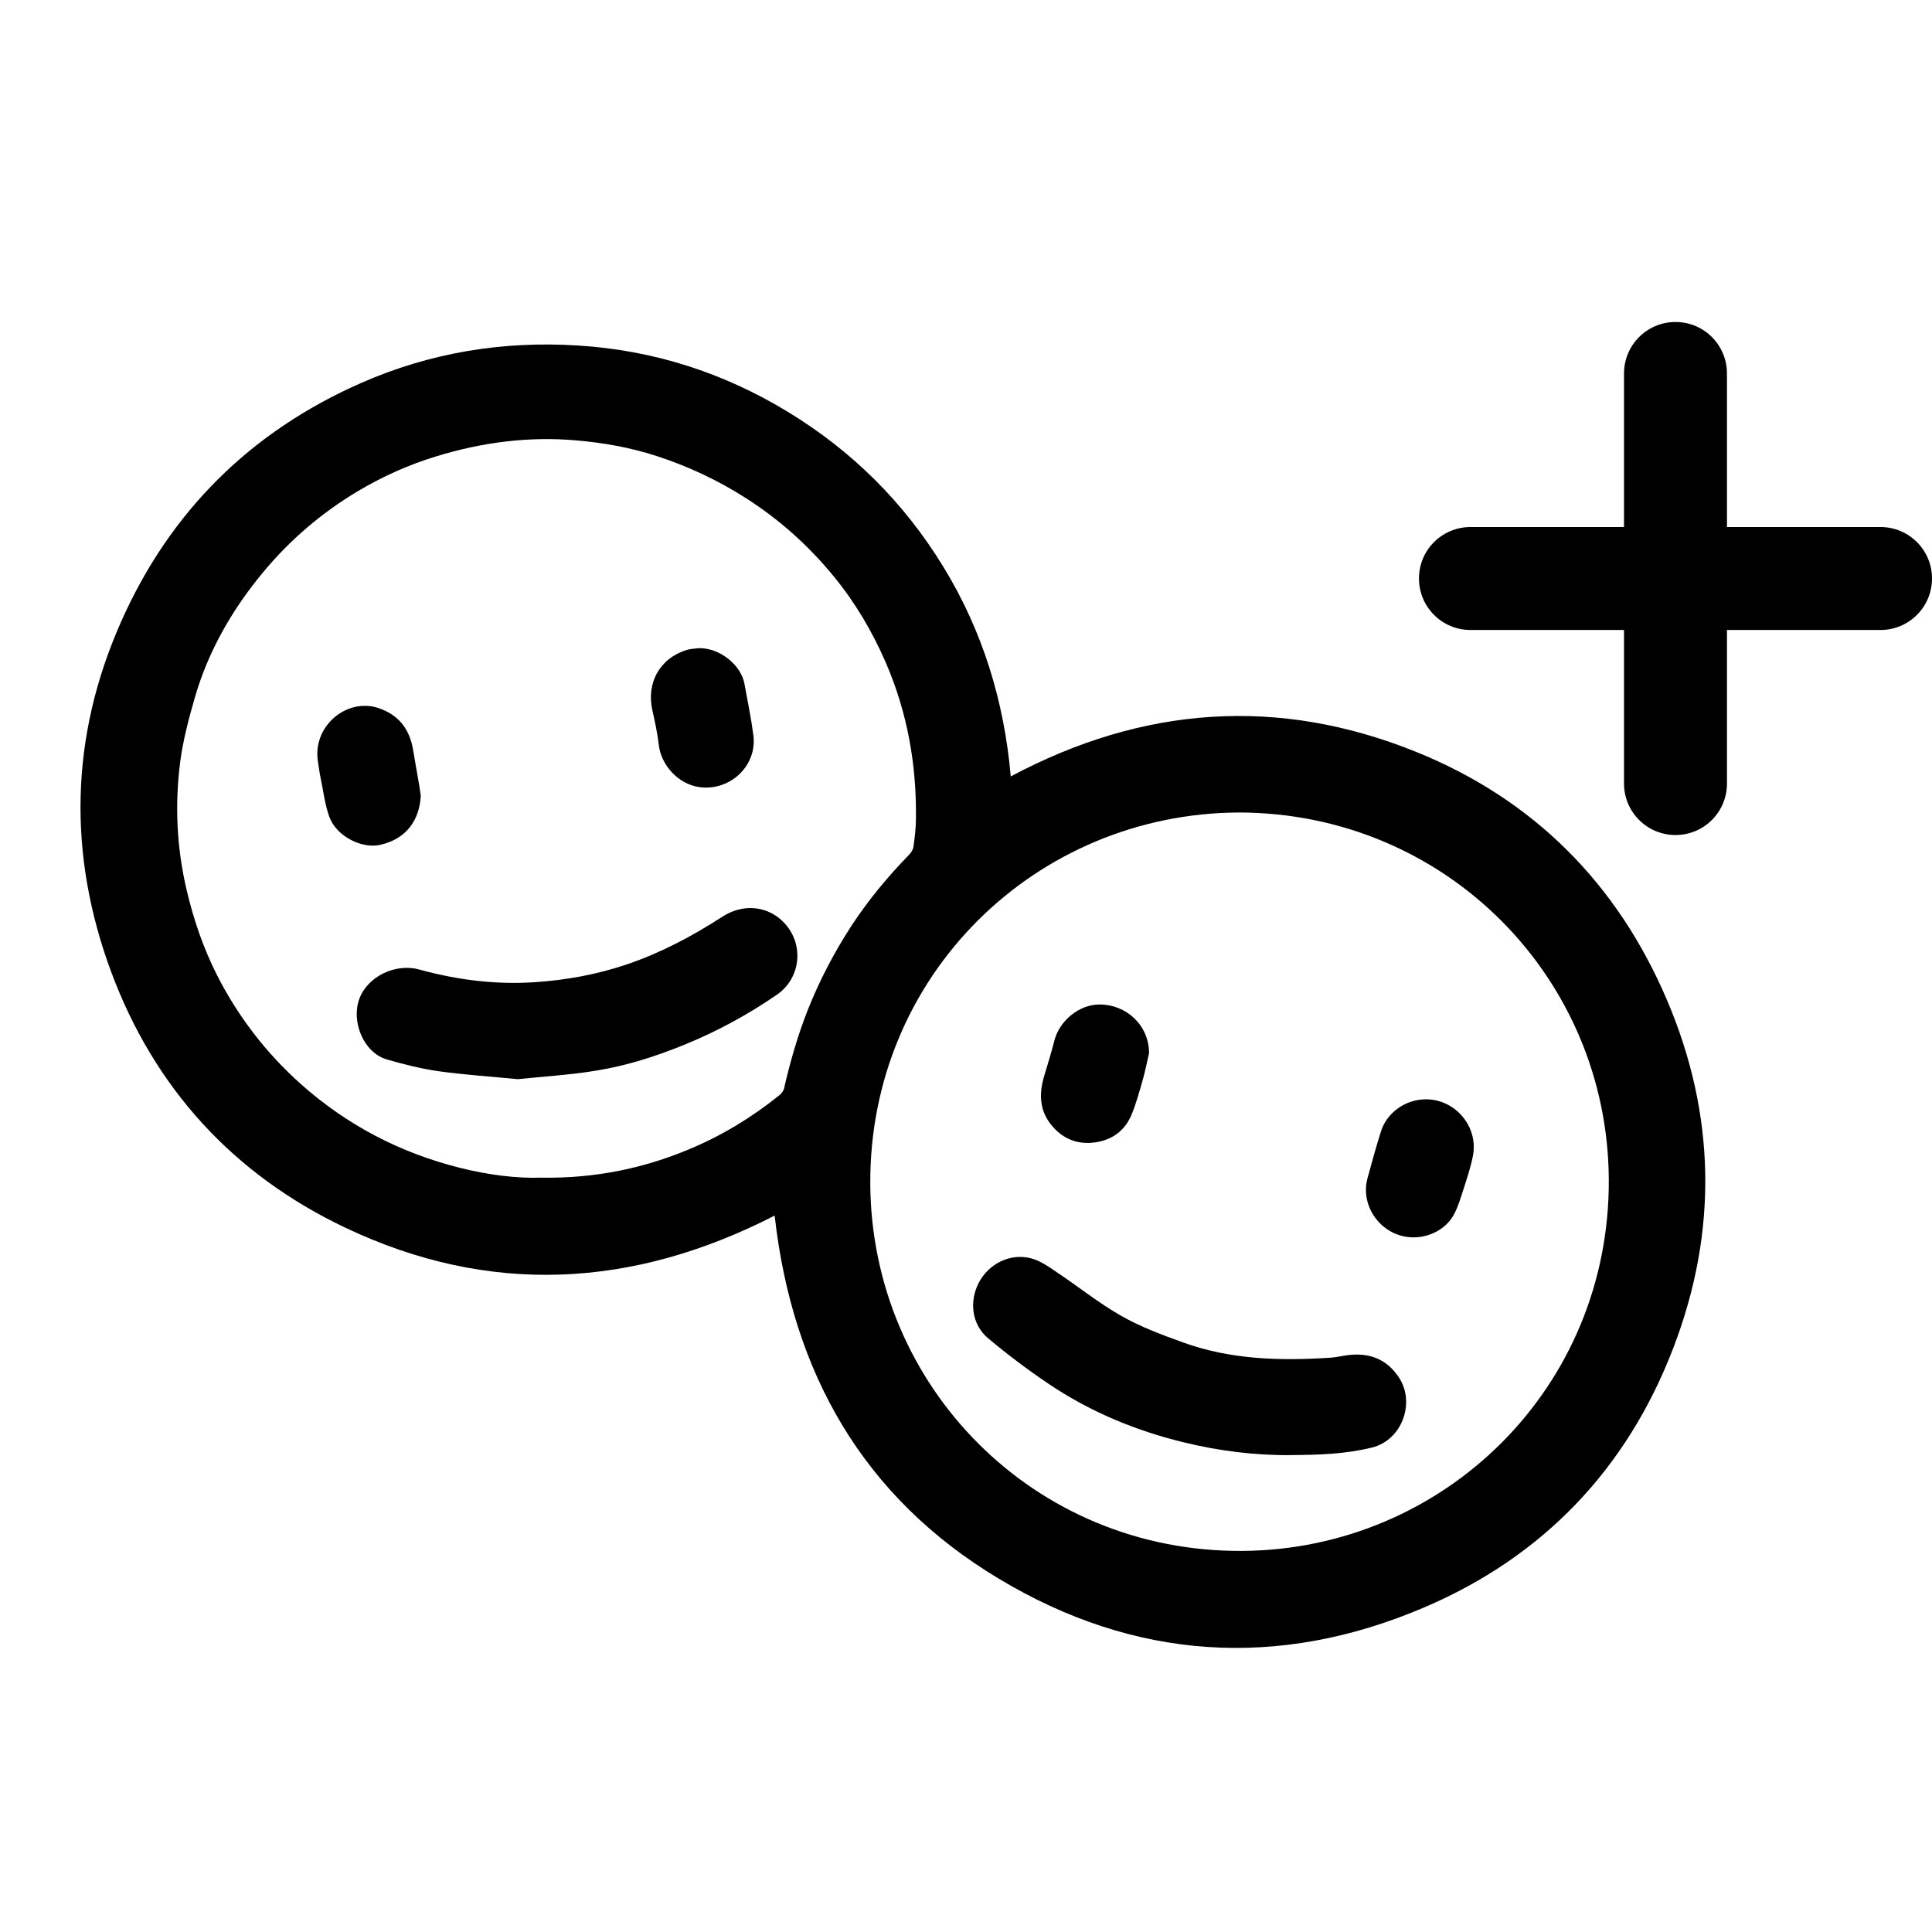 <svg width='24' height='24' viewBox='0 0 24 24' fill='none' xmlns='http://www.w3.org/2000/svg'>
<rect width='24' height='24' />
<path d='M9.624 15.1C7.861 16.004 6.079 16.101 4.288 15.25C2.898 14.589 1.918 13.517 1.381 12.073C0.84 10.614 0.87 9.151 1.504 7.724C2.111 6.355 3.113 5.361 4.487 4.757C5.343 4.381 6.243 4.233 7.178 4.292C8.116 4.35 8.984 4.628 9.785 5.115C10.584 5.6 11.229 6.241 11.718 7.04C12.206 7.837 12.473 8.706 12.556 9.645C14.198 8.77 15.881 8.648 17.594 9.341C19.05 9.93 20.089 10.975 20.705 12.416C21.316 13.845 21.342 15.302 20.784 16.751C20.207 18.252 19.165 19.341 17.687 19.97C15.878 20.741 14.092 20.623 12.409 19.612C10.721 18.6 9.842 17.05 9.623 15.101L9.624 15.1ZM15.389 10.093C12.856 10.106 10.795 12.127 10.811 14.71C10.827 17.219 12.842 19.284 15.435 19.266C17.933 19.248 20.002 17.242 19.985 14.645C19.968 12.139 17.955 10.097 15.389 10.093ZM6.739 14.63C7.403 14.637 7.993 14.514 8.562 14.276C8.967 14.107 9.336 13.883 9.677 13.609C9.704 13.588 9.731 13.556 9.739 13.524C9.815 13.192 9.909 12.865 10.034 12.547C10.178 12.185 10.356 11.842 10.567 11.516C10.778 11.191 11.023 10.895 11.293 10.618C11.318 10.592 11.342 10.555 11.347 10.52C11.363 10.407 11.377 10.293 11.378 10.179C11.388 9.505 11.273 8.854 11.004 8.232C10.836 7.845 10.625 7.487 10.358 7.161C10.045 6.779 9.682 6.453 9.263 6.186C8.915 5.964 8.546 5.791 8.154 5.664C7.829 5.558 7.491 5.499 7.151 5.47C6.562 5.419 5.985 5.496 5.422 5.668C5.077 5.773 4.749 5.92 4.438 6.106C3.994 6.372 3.606 6.704 3.274 7.102C2.887 7.567 2.589 8.083 2.42 8.666C2.344 8.93 2.273 9.198 2.238 9.468C2.17 10.001 2.195 10.532 2.319 11.058C2.405 11.425 2.526 11.777 2.695 12.112C2.958 12.629 3.306 13.082 3.74 13.469C4.31 13.976 4.967 14.319 5.705 14.505C6.059 14.595 6.42 14.641 6.739 14.629V14.63Z' fill='{stroke}'/>
<path d='M16.046 18.076C15.591 18.081 15.141 18.024 14.7 17.916C14.101 17.77 13.537 17.535 13.024 17.189C12.765 17.015 12.514 16.825 12.275 16.625C12.067 16.45 12.041 16.165 12.157 15.938C12.28 15.699 12.549 15.564 12.807 15.631C12.92 15.66 13.025 15.734 13.125 15.802C13.394 15.981 13.648 16.187 13.928 16.346C14.169 16.483 14.434 16.582 14.696 16.676C15.293 16.893 15.914 16.906 16.538 16.865C16.607 16.86 16.675 16.842 16.744 16.834C17.009 16.801 17.225 16.881 17.377 17.11C17.587 17.426 17.414 17.89 17.046 17.981C16.718 18.063 16.381 18.074 16.044 18.075L16.046 18.076Z' fill='{stroke}'/>
<path d='M17.56 15.371C17.176 15.372 16.887 14.998 16.989 14.631C17.043 14.436 17.095 14.24 17.157 14.048C17.224 13.839 17.443 13.652 17.726 13.656C18.09 13.664 18.367 14.005 18.297 14.359C18.27 14.498 18.225 14.632 18.182 14.767C18.146 14.877 18.114 14.99 18.059 15.091C17.962 15.267 17.761 15.371 17.56 15.371Z' fill='{stroke}'/>
<path d='M14.274 13.082C14.248 13.192 14.227 13.304 14.196 13.413C14.153 13.562 14.113 13.712 14.053 13.855C13.962 14.067 13.784 14.178 13.559 14.196C13.354 14.212 13.183 14.13 13.056 13.97C12.906 13.782 12.908 13.572 12.975 13.354C13.017 13.213 13.061 13.073 13.097 12.93C13.159 12.681 13.405 12.477 13.661 12.478C13.986 12.478 14.273 12.73 14.274 13.082H14.274Z' fill='{stroke}'/>
<path d='M6.432 13.406C6.091 13.372 5.771 13.352 5.455 13.308C5.236 13.277 5.019 13.223 4.806 13.161C4.518 13.078 4.36 12.694 4.463 12.41C4.565 12.129 4.914 11.962 5.209 12.044C5.677 12.173 6.159 12.234 6.645 12.201C7.034 12.175 7.415 12.106 7.787 11.98C8.21 11.836 8.599 11.63 8.973 11.388C9.241 11.214 9.558 11.254 9.757 11.481C9.991 11.748 9.943 12.157 9.649 12.358C9.289 12.605 8.909 12.812 8.504 12.977C8.148 13.123 7.783 13.239 7.405 13.3C7.077 13.354 6.743 13.373 6.432 13.406Z' fill='{stroke}'/>
<path d='M5.227 9.884C5.213 10.168 5.064 10.421 4.718 10.496C4.491 10.545 4.181 10.387 4.093 10.152C4.037 10 4.018 9.834 3.985 9.675C3.97 9.607 3.962 9.538 3.951 9.47C3.873 9.025 4.305 8.665 4.699 8.795C4.962 8.883 5.092 9.066 5.134 9.328C5.158 9.473 5.184 9.618 5.209 9.763C5.217 9.809 5.222 9.856 5.227 9.885V9.884Z' fill='{stroke}'/>
<path d='M8.682 8.052C8.931 8.045 9.204 8.253 9.248 8.495C9.287 8.709 9.331 8.921 9.359 9.135C9.407 9.515 9.067 9.83 8.688 9.778C8.422 9.74 8.212 9.502 8.184 9.254C8.167 9.111 8.137 8.969 8.105 8.829C8.026 8.483 8.195 8.176 8.534 8.073C8.581 8.058 8.632 8.059 8.682 8.052Z' fill='{stroke}'/>
<path d='M23.36 6.547H21.453V4.64C21.453 4.286 21.168 4 20.814 4C20.46 4 20.174 4.286 20.174 4.64V6.547H18.267C17.913 6.547 17.627 6.832 17.627 7.186C17.627 7.54 17.913 7.826 18.267 7.826H20.174V9.733C20.174 10.087 20.46 10.373 20.814 10.373C21.168 10.373 21.453 10.087 21.453 9.733V7.826H23.36C23.714 7.826 24 7.54 24 7.186C24 6.832 23.714 6.547 23.36 6.547Z' fill='{stroke}'/>
</svg>
